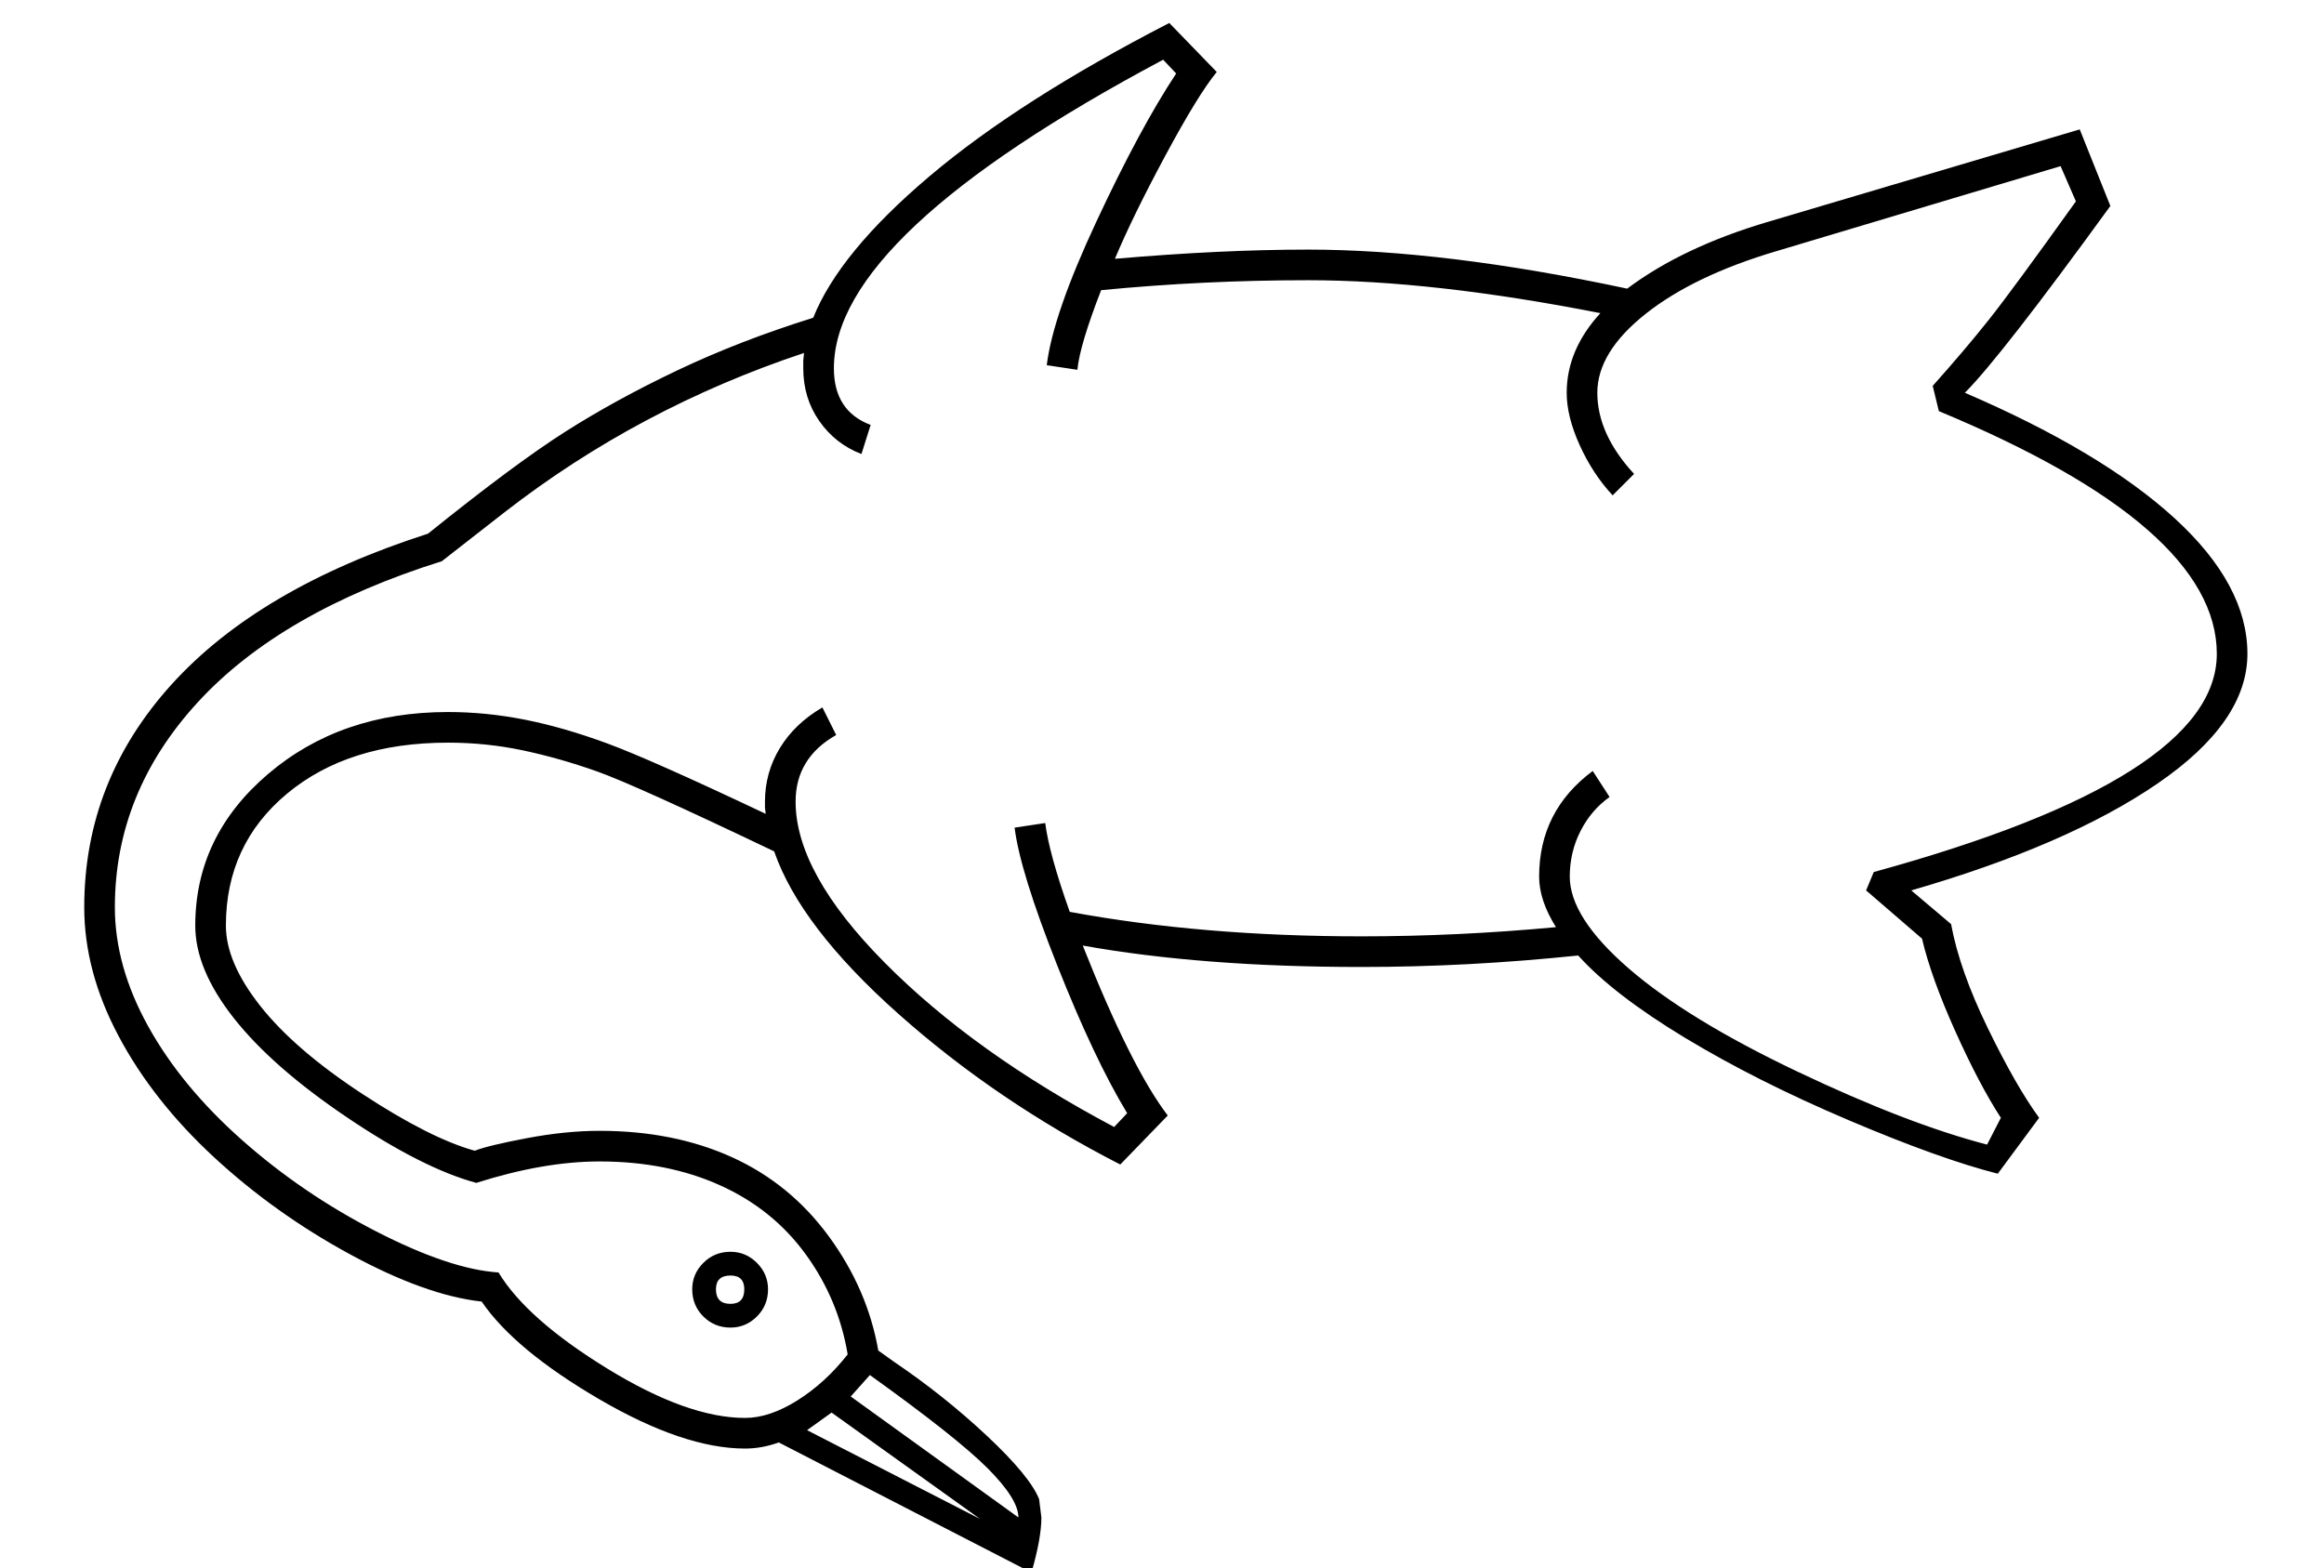 <?xml version="1.0" standalone="no"?>
<!DOCTYPE svg PUBLIC "-//W3C//DTD SVG 1.1//EN" "http://www.w3.org/Graphics/SVG/1.1/DTD/svg11.dtd" >
<svg xmlns="http://www.w3.org/2000/svg" xmlns:xlink="http://www.w3.org/1999/xlink" version="1.1" viewBox="-10 0 3035 2048">
  <g transform="matrix(1 0 0 -1 0 1638)">
   <path fill="currentColor"
d="M1698 1312q178 0 417 -51q72 54 183 87l408 121l40 -100q-143 -197 -190 -244q179 -77 274 -164t95 -177q0 -89 -117.5 -169.5t-321.5 -139.5l52 -44q11 -60 48 -136t67 -117l-54 -73q-75 19 -195 70t-213.5 107.5t-139.5 107.5q-144 -15 -283 -15q-208 0 -364 28
q63 -159 111 -222l-62 -64q-162 83 -290 197t-162 212q-182 87 -231.5 104.5t-97 27.5t-97.5 10q-130 0 -210 -66.5t-80 -172.5q0 -48 45 -105t133.5 -115t146.5 -74q18 7 68.5 16.5t94.5 9.5q97 0 173 -34.5t126.5 -103.5t64.5 -149l21 -15q65 -44 121 -96.5t68 -82.5
l3 -24q0 -27 -13 -72l-330 170q-22 -8 -44 -8q-80 0 -190.5 64.5t-153.5 127.5q-73 8 -171.5 61.5t-178 127t-124.5 158t-45 168.5q0 165 114 291t335 197q113 91 179 133t147 80.5t177 68.5q34 85 151.5 184.5t313.5 200.5l62 -64q-24 -29 -67 -109t-66 -135q139 12 252 12
zM2514 1134q42 47 73 86t114 155l-20 46l-371 -111q-108 -32 -171 -82t-63 -103q0 -54 48 -106l-28 -28q-26 28 -43 65.5t-17 68.5q0 56 44 104q-219 43 -382 43q-136 0 -270 -13q-28 -72 -31 -104l-40 6q8 66 65 188t104 193l-17 18q-430 -229 -430 -403q0 -56 48 -74
l-12 -38q-34 13 -55 43t-21 69v10l1 10q-216 -72 -391 -208l-82 -64q-210 -66 -318.5 -184t-108.5 -268q0 -77 43.5 -155.5t122.5 -148.5t175.5 -119.5t159.5 -53.5q37 -61 142 -125.5t180 -64.5q32 0 68.5 23t65.5 60q-12 72 -55 131t-112 90t-157 31q-73 0 -161 -28
q-70 19 -168 85t-148.5 130t-50.5 121q0 117 95 198t235 81q50 0 100.5 -10t107.5 -31t207 -92l-1 8v8q0 38 19.5 70t55.5 53l18 -36q-53 -30 -53 -87q0 -93 116.5 -210.5t299.5 -214.5l17 18q-43 71 -91.5 193.5t-55.5 179.5l40 6q5 -40 32 -116q173 -32 381 -32
q125 0 254 12q-22 35 -22 66q0 86 70 138l22 -34q-24 -17 -38 -44.5t-14 -59.5q0 -53 76.5 -119.5t220.5 -135t248 -95.5l18 35q-28 43 -59.5 113t-43.5 121l-73 63l10 24q448 123 448 285q0 166 -363 317zM1101 -186l219 -158q0 24 -40.5 64.5t-153.5 121.5zM1076 -207
l-32 -23l226 -116zM894 -46q0 20 14.5 34.5t35.5 14.5q20 0 34.5 -14.5t14.5 -34.5q0 -21 -14.5 -35.5t-34.5 -14.5q-21 0 -35.5 14.5t-14.5 35.5zM925 -46q0 -19 19 -19q18 0 18 19q0 18 -18 18q-19 0 -19 -18z" />
  </g>

</svg>
